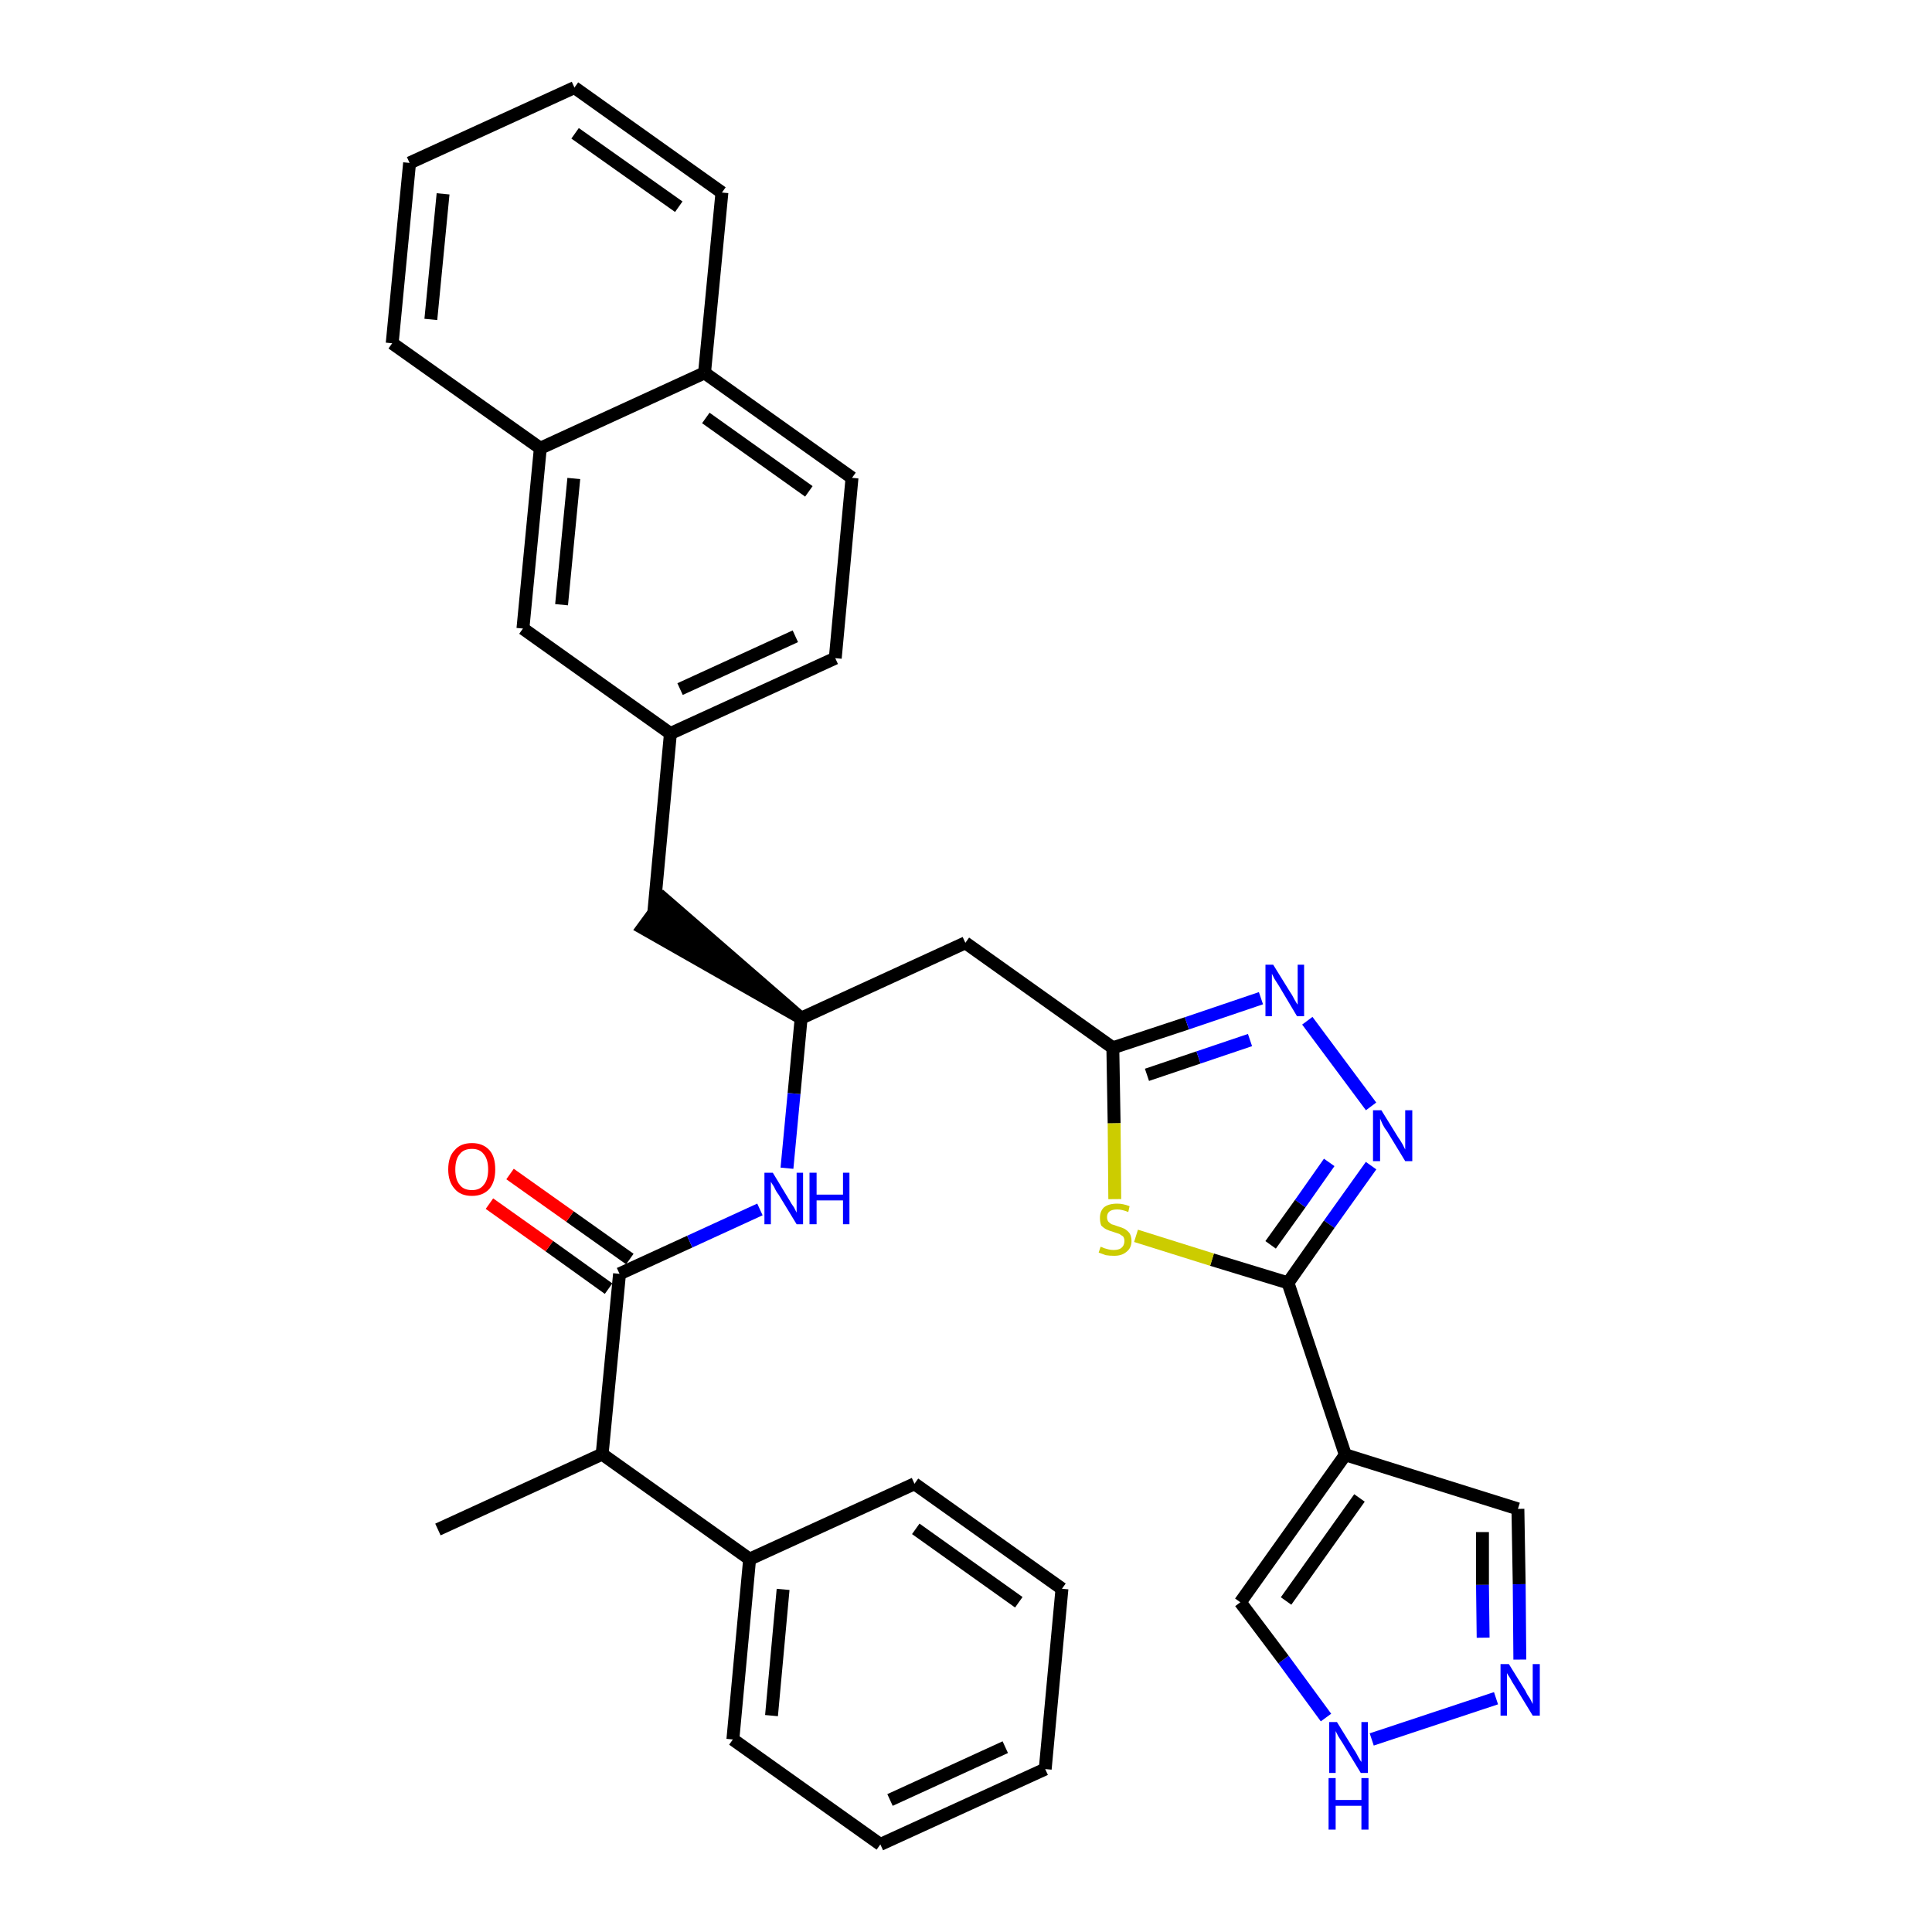 <?xml version='1.0' encoding='iso-8859-1'?>
<svg version='1.1' baseProfile='full'
              xmlns='http://www.w3.org/2000/svg'
                      xmlns:rdkit='http://www.rdkit.org/xml'
                      xmlns:xlink='http://www.w3.org/1999/xlink'
                  xml:space='preserve'
width='300px' height='300px' viewBox='0 0 300 300'>
<!-- END OF HEADER -->
<path class='bond-0 atom-0 atom-1' d='M 68.0,237.5 L 93.5,225.8' style='fill:none;fill-rule:evenodd;stroke:#000000;stroke-width:2.0px;stroke-linecap:butt;stroke-linejoin:miter;stroke-opacity:1' />
<path class='bond-1 atom-1 atom-2' d='M 93.5,225.8 L 96.2,197.8' style='fill:none;fill-rule:evenodd;stroke:#000000;stroke-width:2.0px;stroke-linecap:butt;stroke-linejoin:miter;stroke-opacity:1' />
<path class='bond-27 atom-1 atom-28' d='M 93.5,225.8 L 116.4,242.1' style='fill:none;fill-rule:evenodd;stroke:#000000;stroke-width:2.0px;stroke-linecap:butt;stroke-linejoin:miter;stroke-opacity:1' />
<path class='bond-2 atom-2 atom-3' d='M 97.8,195.5 L 88.5,188.9' style='fill:none;fill-rule:evenodd;stroke:#000000;stroke-width:2.0px;stroke-linecap:butt;stroke-linejoin:miter;stroke-opacity:1' />
<path class='bond-2 atom-2 atom-3' d='M 88.5,188.9 L 79.2,182.3' style='fill:none;fill-rule:evenodd;stroke:#FF0000;stroke-width:2.0px;stroke-linecap:butt;stroke-linejoin:miter;stroke-opacity:1' />
<path class='bond-2 atom-2 atom-3' d='M 94.5,200.1 L 85.3,193.5' style='fill:none;fill-rule:evenodd;stroke:#000000;stroke-width:2.0px;stroke-linecap:butt;stroke-linejoin:miter;stroke-opacity:1' />
<path class='bond-2 atom-2 atom-3' d='M 85.3,193.5 L 76.0,186.9' style='fill:none;fill-rule:evenodd;stroke:#FF0000;stroke-width:2.0px;stroke-linecap:butt;stroke-linejoin:miter;stroke-opacity:1' />
<path class='bond-3 atom-2 atom-4' d='M 96.2,197.8 L 107.1,192.8' style='fill:none;fill-rule:evenodd;stroke:#000000;stroke-width:2.0px;stroke-linecap:butt;stroke-linejoin:miter;stroke-opacity:1' />
<path class='bond-3 atom-2 atom-4' d='M 107.1,192.8 L 118.0,187.8' style='fill:none;fill-rule:evenodd;stroke:#0000FF;stroke-width:2.0px;stroke-linecap:butt;stroke-linejoin:miter;stroke-opacity:1' />
<path class='bond-4 atom-4 atom-5' d='M 122.2,181.4 L 123.3,169.8' style='fill:none;fill-rule:evenodd;stroke:#0000FF;stroke-width:2.0px;stroke-linecap:butt;stroke-linejoin:miter;stroke-opacity:1' />
<path class='bond-4 atom-4 atom-5' d='M 123.3,169.8 L 124.4,158.1' style='fill:none;fill-rule:evenodd;stroke:#000000;stroke-width:2.0px;stroke-linecap:butt;stroke-linejoin:miter;stroke-opacity:1' />
<path class='bond-5 atom-5 atom-6' d='M 124.4,158.1 L 103.1,139.6 L 99.8,144.1 Z' style='fill:#000000;fill-rule:evenodd;fill-opacity:1;stroke:#000000;stroke-width:2.0px;stroke-linecap:butt;stroke-linejoin:miter;stroke-opacity:1;' />
<path class='bond-16 atom-5 atom-17' d='M 124.4,158.1 L 149.9,146.4' style='fill:none;fill-rule:evenodd;stroke:#000000;stroke-width:2.0px;stroke-linecap:butt;stroke-linejoin:miter;stroke-opacity:1' />
<path class='bond-6 atom-6 atom-7' d='M 101.5,141.9 L 104.1,113.9' style='fill:none;fill-rule:evenodd;stroke:#000000;stroke-width:2.0px;stroke-linecap:butt;stroke-linejoin:miter;stroke-opacity:1' />
<path class='bond-7 atom-7 atom-8' d='M 104.1,113.9 L 129.7,102.2' style='fill:none;fill-rule:evenodd;stroke:#000000;stroke-width:2.0px;stroke-linecap:butt;stroke-linejoin:miter;stroke-opacity:1' />
<path class='bond-7 atom-7 atom-8' d='M 105.6,107.0 L 123.5,98.8' style='fill:none;fill-rule:evenodd;stroke:#000000;stroke-width:2.0px;stroke-linecap:butt;stroke-linejoin:miter;stroke-opacity:1' />
<path class='bond-33 atom-16 atom-7' d='M 81.2,97.6 L 104.1,113.9' style='fill:none;fill-rule:evenodd;stroke:#000000;stroke-width:2.0px;stroke-linecap:butt;stroke-linejoin:miter;stroke-opacity:1' />
<path class='bond-8 atom-8 atom-9' d='M 129.7,102.2 L 132.3,74.2' style='fill:none;fill-rule:evenodd;stroke:#000000;stroke-width:2.0px;stroke-linecap:butt;stroke-linejoin:miter;stroke-opacity:1' />
<path class='bond-9 atom-9 atom-10' d='M 132.3,74.2 L 109.4,57.9' style='fill:none;fill-rule:evenodd;stroke:#000000;stroke-width:2.0px;stroke-linecap:butt;stroke-linejoin:miter;stroke-opacity:1' />
<path class='bond-9 atom-9 atom-10' d='M 125.6,76.3 L 109.6,64.9' style='fill:none;fill-rule:evenodd;stroke:#000000;stroke-width:2.0px;stroke-linecap:butt;stroke-linejoin:miter;stroke-opacity:1' />
<path class='bond-10 atom-10 atom-11' d='M 109.4,57.9 L 112.1,29.9' style='fill:none;fill-rule:evenodd;stroke:#000000;stroke-width:2.0px;stroke-linecap:butt;stroke-linejoin:miter;stroke-opacity:1' />
<path class='bond-36 atom-15 atom-10' d='M 83.9,69.6 L 109.4,57.9' style='fill:none;fill-rule:evenodd;stroke:#000000;stroke-width:2.0px;stroke-linecap:butt;stroke-linejoin:miter;stroke-opacity:1' />
<path class='bond-11 atom-11 atom-12' d='M 112.1,29.9 L 89.2,13.6' style='fill:none;fill-rule:evenodd;stroke:#000000;stroke-width:2.0px;stroke-linecap:butt;stroke-linejoin:miter;stroke-opacity:1' />
<path class='bond-11 atom-11 atom-12' d='M 105.4,32.1 L 89.3,20.7' style='fill:none;fill-rule:evenodd;stroke:#000000;stroke-width:2.0px;stroke-linecap:butt;stroke-linejoin:miter;stroke-opacity:1' />
<path class='bond-12 atom-12 atom-13' d='M 89.2,13.6 L 63.6,25.3' style='fill:none;fill-rule:evenodd;stroke:#000000;stroke-width:2.0px;stroke-linecap:butt;stroke-linejoin:miter;stroke-opacity:1' />
<path class='bond-13 atom-13 atom-14' d='M 63.6,25.3 L 60.9,53.3' style='fill:none;fill-rule:evenodd;stroke:#000000;stroke-width:2.0px;stroke-linecap:butt;stroke-linejoin:miter;stroke-opacity:1' />
<path class='bond-13 atom-13 atom-14' d='M 68.8,30.1 L 66.9,49.6' style='fill:none;fill-rule:evenodd;stroke:#000000;stroke-width:2.0px;stroke-linecap:butt;stroke-linejoin:miter;stroke-opacity:1' />
<path class='bond-14 atom-14 atom-15' d='M 60.9,53.3 L 83.9,69.6' style='fill:none;fill-rule:evenodd;stroke:#000000;stroke-width:2.0px;stroke-linecap:butt;stroke-linejoin:miter;stroke-opacity:1' />
<path class='bond-15 atom-15 atom-16' d='M 83.9,69.6 L 81.2,97.6' style='fill:none;fill-rule:evenodd;stroke:#000000;stroke-width:2.0px;stroke-linecap:butt;stroke-linejoin:miter;stroke-opacity:1' />
<path class='bond-15 atom-15 atom-16' d='M 89.1,74.3 L 87.2,93.9' style='fill:none;fill-rule:evenodd;stroke:#000000;stroke-width:2.0px;stroke-linecap:butt;stroke-linejoin:miter;stroke-opacity:1' />
<path class='bond-17 atom-17 atom-18' d='M 149.9,146.4 L 172.8,162.7' style='fill:none;fill-rule:evenodd;stroke:#000000;stroke-width:2.0px;stroke-linecap:butt;stroke-linejoin:miter;stroke-opacity:1' />
<path class='bond-18 atom-18 atom-19' d='M 172.8,162.7 L 184.3,158.9' style='fill:none;fill-rule:evenodd;stroke:#000000;stroke-width:2.0px;stroke-linecap:butt;stroke-linejoin:miter;stroke-opacity:1' />
<path class='bond-18 atom-18 atom-19' d='M 184.3,158.9 L 195.8,155.0' style='fill:none;fill-rule:evenodd;stroke:#0000FF;stroke-width:2.0px;stroke-linecap:butt;stroke-linejoin:miter;stroke-opacity:1' />
<path class='bond-18 atom-18 atom-19' d='M 178.1,166.9 L 186.1,164.2' style='fill:none;fill-rule:evenodd;stroke:#000000;stroke-width:2.0px;stroke-linecap:butt;stroke-linejoin:miter;stroke-opacity:1' />
<path class='bond-18 atom-18 atom-19' d='M 186.1,164.2 L 194.1,161.5' style='fill:none;fill-rule:evenodd;stroke:#0000FF;stroke-width:2.0px;stroke-linecap:butt;stroke-linejoin:miter;stroke-opacity:1' />
<path class='bond-34 atom-27 atom-18' d='M 173.1,186.2 L 173.0,174.4' style='fill:none;fill-rule:evenodd;stroke:#CCCC00;stroke-width:2.0px;stroke-linecap:butt;stroke-linejoin:miter;stroke-opacity:1' />
<path class='bond-34 atom-27 atom-18' d='M 173.0,174.4 L 172.8,162.7' style='fill:none;fill-rule:evenodd;stroke:#000000;stroke-width:2.0px;stroke-linecap:butt;stroke-linejoin:miter;stroke-opacity:1' />
<path class='bond-19 atom-19 atom-20' d='M 203.0,158.5 L 212.9,171.8' style='fill:none;fill-rule:evenodd;stroke:#0000FF;stroke-width:2.0px;stroke-linecap:butt;stroke-linejoin:miter;stroke-opacity:1' />
<path class='bond-20 atom-20 atom-21' d='M 212.9,181.0 L 206.4,190.1' style='fill:none;fill-rule:evenodd;stroke:#0000FF;stroke-width:2.0px;stroke-linecap:butt;stroke-linejoin:miter;stroke-opacity:1' />
<path class='bond-20 atom-20 atom-21' d='M 206.4,190.1 L 200.0,199.2' style='fill:none;fill-rule:evenodd;stroke:#000000;stroke-width:2.0px;stroke-linecap:butt;stroke-linejoin:miter;stroke-opacity:1' />
<path class='bond-20 atom-20 atom-21' d='M 206.4,180.5 L 201.9,186.9' style='fill:none;fill-rule:evenodd;stroke:#0000FF;stroke-width:2.0px;stroke-linecap:butt;stroke-linejoin:miter;stroke-opacity:1' />
<path class='bond-20 atom-20 atom-21' d='M 201.9,186.9 L 197.3,193.3' style='fill:none;fill-rule:evenodd;stroke:#000000;stroke-width:2.0px;stroke-linecap:butt;stroke-linejoin:miter;stroke-opacity:1' />
<path class='bond-21 atom-21 atom-22' d='M 200.0,199.2 L 208.9,225.9' style='fill:none;fill-rule:evenodd;stroke:#000000;stroke-width:2.0px;stroke-linecap:butt;stroke-linejoin:miter;stroke-opacity:1' />
<path class='bond-26 atom-21 atom-27' d='M 200.0,199.2 L 188.2,195.6' style='fill:none;fill-rule:evenodd;stroke:#000000;stroke-width:2.0px;stroke-linecap:butt;stroke-linejoin:miter;stroke-opacity:1' />
<path class='bond-26 atom-21 atom-27' d='M 188.2,195.6 L 176.4,191.9' style='fill:none;fill-rule:evenodd;stroke:#CCCC00;stroke-width:2.0px;stroke-linecap:butt;stroke-linejoin:miter;stroke-opacity:1' />
<path class='bond-22 atom-22 atom-23' d='M 208.9,225.9 L 235.7,234.3' style='fill:none;fill-rule:evenodd;stroke:#000000;stroke-width:2.0px;stroke-linecap:butt;stroke-linejoin:miter;stroke-opacity:1' />
<path class='bond-37 atom-26 atom-22' d='M 192.6,248.8 L 208.9,225.9' style='fill:none;fill-rule:evenodd;stroke:#000000;stroke-width:2.0px;stroke-linecap:butt;stroke-linejoin:miter;stroke-opacity:1' />
<path class='bond-37 atom-26 atom-22' d='M 199.7,248.6 L 211.1,232.6' style='fill:none;fill-rule:evenodd;stroke:#000000;stroke-width:2.0px;stroke-linecap:butt;stroke-linejoin:miter;stroke-opacity:1' />
<path class='bond-23 atom-23 atom-24' d='M 235.7,234.3 L 235.9,246.0' style='fill:none;fill-rule:evenodd;stroke:#000000;stroke-width:2.0px;stroke-linecap:butt;stroke-linejoin:miter;stroke-opacity:1' />
<path class='bond-23 atom-23 atom-24' d='M 235.9,246.0 L 236.0,257.7' style='fill:none;fill-rule:evenodd;stroke:#0000FF;stroke-width:2.0px;stroke-linecap:butt;stroke-linejoin:miter;stroke-opacity:1' />
<path class='bond-23 atom-23 atom-24' d='M 230.2,237.9 L 230.2,246.1' style='fill:none;fill-rule:evenodd;stroke:#000000;stroke-width:2.0px;stroke-linecap:butt;stroke-linejoin:miter;stroke-opacity:1' />
<path class='bond-23 atom-23 atom-24' d='M 230.2,246.1 L 230.3,254.3' style='fill:none;fill-rule:evenodd;stroke:#0000FF;stroke-width:2.0px;stroke-linecap:butt;stroke-linejoin:miter;stroke-opacity:1' />
<path class='bond-24 atom-24 atom-25' d='M 232.3,263.7 L 213.0,270.1' style='fill:none;fill-rule:evenodd;stroke:#0000FF;stroke-width:2.0px;stroke-linecap:butt;stroke-linejoin:miter;stroke-opacity:1' />
<path class='bond-25 atom-25 atom-26' d='M 205.9,266.7 L 199.3,257.7' style='fill:none;fill-rule:evenodd;stroke:#0000FF;stroke-width:2.0px;stroke-linecap:butt;stroke-linejoin:miter;stroke-opacity:1' />
<path class='bond-25 atom-25 atom-26' d='M 199.3,257.7 L 192.6,248.8' style='fill:none;fill-rule:evenodd;stroke:#000000;stroke-width:2.0px;stroke-linecap:butt;stroke-linejoin:miter;stroke-opacity:1' />
<path class='bond-28 atom-28 atom-29' d='M 116.4,242.1 L 113.8,270.1' style='fill:none;fill-rule:evenodd;stroke:#000000;stroke-width:2.0px;stroke-linecap:butt;stroke-linejoin:miter;stroke-opacity:1' />
<path class='bond-28 atom-28 atom-29' d='M 121.6,246.8 L 119.8,266.4' style='fill:none;fill-rule:evenodd;stroke:#000000;stroke-width:2.0px;stroke-linecap:butt;stroke-linejoin:miter;stroke-opacity:1' />
<path class='bond-35 atom-33 atom-28' d='M 142.0,230.4 L 116.4,242.1' style='fill:none;fill-rule:evenodd;stroke:#000000;stroke-width:2.0px;stroke-linecap:butt;stroke-linejoin:miter;stroke-opacity:1' />
<path class='bond-29 atom-29 atom-30' d='M 113.8,270.1 L 136.7,286.4' style='fill:none;fill-rule:evenodd;stroke:#000000;stroke-width:2.0px;stroke-linecap:butt;stroke-linejoin:miter;stroke-opacity:1' />
<path class='bond-30 atom-30 atom-31' d='M 136.7,286.4 L 162.3,274.7' style='fill:none;fill-rule:evenodd;stroke:#000000;stroke-width:2.0px;stroke-linecap:butt;stroke-linejoin:miter;stroke-opacity:1' />
<path class='bond-30 atom-30 atom-31' d='M 138.2,279.5 L 156.1,271.3' style='fill:none;fill-rule:evenodd;stroke:#000000;stroke-width:2.0px;stroke-linecap:butt;stroke-linejoin:miter;stroke-opacity:1' />
<path class='bond-31 atom-31 atom-32' d='M 162.3,274.7 L 164.9,246.7' style='fill:none;fill-rule:evenodd;stroke:#000000;stroke-width:2.0px;stroke-linecap:butt;stroke-linejoin:miter;stroke-opacity:1' />
<path class='bond-32 atom-32 atom-33' d='M 164.9,246.7 L 142.0,230.4' style='fill:none;fill-rule:evenodd;stroke:#000000;stroke-width:2.0px;stroke-linecap:butt;stroke-linejoin:miter;stroke-opacity:1' />
<path class='bond-32 atom-32 atom-33' d='M 158.2,248.8 L 142.2,237.4' style='fill:none;fill-rule:evenodd;stroke:#000000;stroke-width:2.0px;stroke-linecap:butt;stroke-linejoin:miter;stroke-opacity:1' />
<path  class='atom-3' d='M 69.6 181.6
Q 69.6 179.6, 70.6 178.6
Q 71.5 177.5, 73.3 177.5
Q 75.0 177.5, 76.0 178.6
Q 76.9 179.6, 76.9 181.6
Q 76.9 183.5, 76.0 184.6
Q 75.0 185.7, 73.3 185.7
Q 71.5 185.7, 70.6 184.6
Q 69.6 183.5, 69.6 181.6
M 73.3 184.8
Q 74.5 184.8, 75.1 184.0
Q 75.8 183.2, 75.8 181.6
Q 75.8 180.0, 75.1 179.2
Q 74.5 178.4, 73.3 178.4
Q 72.0 178.4, 71.4 179.2
Q 70.7 180.0, 70.7 181.6
Q 70.7 183.2, 71.4 184.0
Q 72.0 184.8, 73.3 184.8
' fill='#FF0000'/>
<path  class='atom-4' d='M 120.0 182.1
L 122.6 186.4
Q 122.8 186.8, 123.3 187.5
Q 123.7 188.3, 123.7 188.3
L 123.7 182.1
L 124.7 182.1
L 124.7 190.1
L 123.7 190.1
L 120.9 185.5
Q 120.5 185.0, 120.2 184.3
Q 119.8 183.7, 119.7 183.5
L 119.7 190.1
L 118.7 190.1
L 118.7 182.1
L 120.0 182.1
' fill='#0000FF'/>
<path  class='atom-4' d='M 125.7 182.1
L 126.8 182.1
L 126.8 185.5
L 130.9 185.5
L 130.9 182.1
L 131.9 182.1
L 131.9 190.1
L 130.9 190.1
L 130.9 186.4
L 126.8 186.4
L 126.8 190.1
L 125.7 190.1
L 125.7 182.1
' fill='#0000FF'/>
<path  class='atom-19' d='M 197.7 149.8
L 200.3 154.0
Q 200.6 154.4, 201.0 155.2
Q 201.4 155.9, 201.5 156.0
L 201.5 149.8
L 202.5 149.8
L 202.5 157.8
L 201.4 157.8
L 198.6 153.1
Q 198.3 152.6, 197.9 152.0
Q 197.6 151.4, 197.5 151.2
L 197.5 157.8
L 196.5 157.8
L 196.5 149.8
L 197.7 149.8
' fill='#0000FF'/>
<path  class='atom-20' d='M 214.5 172.4
L 217.1 176.6
Q 217.4 177.0, 217.8 177.7
Q 218.2 178.5, 218.2 178.5
L 218.2 172.4
L 219.3 172.4
L 219.3 180.3
L 218.2 180.3
L 215.4 175.7
Q 215.0 175.2, 214.7 174.6
Q 214.4 173.9, 214.3 173.7
L 214.3 180.3
L 213.2 180.3
L 213.2 172.4
L 214.5 172.4
' fill='#0000FF'/>
<path  class='atom-24' d='M 234.3 258.4
L 236.9 262.6
Q 237.1 263.1, 237.6 263.8
Q 238.0 264.6, 238.0 264.6
L 238.0 258.4
L 239.1 258.4
L 239.1 266.4
L 238.0 266.4
L 235.2 261.8
Q 234.8 261.2, 234.5 260.6
Q 234.1 260.0, 234.0 259.8
L 234.0 266.4
L 233.0 266.4
L 233.0 258.4
L 234.3 258.4
' fill='#0000FF'/>
<path  class='atom-25' d='M 207.6 267.4
L 210.2 271.6
Q 210.5 272.0, 210.9 272.8
Q 211.3 273.5, 211.4 273.6
L 211.4 267.4
L 212.4 267.4
L 212.4 275.3
L 211.3 275.3
L 208.5 270.7
Q 208.2 270.2, 207.8 269.6
Q 207.5 269.0, 207.4 268.8
L 207.4 275.3
L 206.4 275.3
L 206.4 267.4
L 207.6 267.4
' fill='#0000FF'/>
<path  class='atom-25' d='M 206.3 276.1
L 207.4 276.1
L 207.4 279.5
L 211.4 279.5
L 211.4 276.1
L 212.5 276.1
L 212.5 284.1
L 211.4 284.1
L 211.4 280.4
L 207.4 280.4
L 207.4 284.1
L 206.3 284.1
L 206.3 276.1
' fill='#0000FF'/>
<path  class='atom-27' d='M 170.9 193.6
Q 171.0 193.6, 171.4 193.8
Q 171.7 193.9, 172.1 194.0
Q 172.5 194.1, 172.9 194.1
Q 173.7 194.1, 174.1 193.8
Q 174.6 193.4, 174.6 192.7
Q 174.6 192.3, 174.4 192.0
Q 174.1 191.8, 173.8 191.6
Q 173.5 191.5, 172.9 191.3
Q 172.2 191.1, 171.8 190.9
Q 171.4 190.7, 171.0 190.3
Q 170.8 189.8, 170.8 189.1
Q 170.8 188.1, 171.4 187.5
Q 172.1 186.9, 173.5 186.9
Q 174.4 186.9, 175.4 187.3
L 175.2 188.2
Q 174.2 187.8, 173.5 187.8
Q 172.7 187.8, 172.3 188.1
Q 171.9 188.4, 171.9 189.0
Q 171.9 189.4, 172.1 189.7
Q 172.3 189.9, 172.6 190.1
Q 173.0 190.2, 173.5 190.4
Q 174.2 190.6, 174.6 190.8
Q 175.1 191.1, 175.4 191.5
Q 175.7 192.0, 175.7 192.7
Q 175.7 193.8, 174.9 194.4
Q 174.2 195.0, 173.0 195.0
Q 172.3 195.0, 171.7 194.9
Q 171.2 194.7, 170.6 194.5
L 170.9 193.6
' fill='#CCCC00'/>
</svg>
